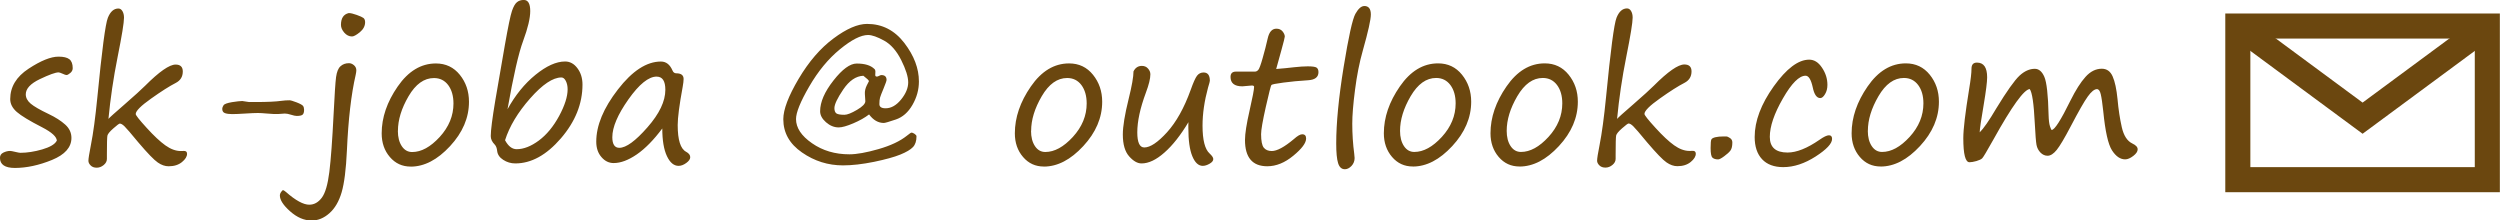 <?xml version="1.0" encoding="UTF-8"?>
<!DOCTYPE svg PUBLIC "-//W3C//DTD SVG 1.1//EN" "http://www.w3.org/Graphics/SVG/1.1/DTD/svg11.dtd">
<!-- Creator: CorelDRAW 2020 -->
<svg xmlns="http://www.w3.org/2000/svg" xml:space="preserve" width="29.923mm" height="2.639mm" version="1.1" style="shape-rendering:geometricPrecision; text-rendering:geometricPrecision; image-rendering:optimizeQuality; fill-rule:evenodd; clip-rule:evenodd"
viewBox="0 0 546.35 48.19"
 xmlns:xlink="http://www.w3.org/1999/xlink"
 xmlns:xodm="http://www.corel.com/coreldraw/odm/2003">
 <defs>
  <style type="text/css">
   <![CDATA[
    .str0 {stroke:#6B470F;stroke-width:5.48;stroke-miterlimit:22.926}
    .fil1 {fill:none}
    .fil0 {fill:#6B470F;fill-rule:nonzero}
   ]]>
  </style>
 </defs>
 <g id="Layer_x0020_1">
  <g id="_1357222832">
   <path class="fil0" d="M12.39 30.79c0,-0.87 -1.07,-1.86 -3.22,-2.97 -2.73,-1.4 -4.57,-2.51 -5.53,-3.35 -0.96,-0.84 -1.44,-1.78 -1.44,-2.81 0,-2.67 1.34,-4.89 4.01,-6.64 2.68,-1.76 4.86,-2.64 6.55,-2.64 1.09,0 1.88,0.19 2.36,0.56 0.49,0.38 0.74,1.03 0.74,1.96 0,0.41 -0.18,0.77 -0.54,1.06 -0.35,0.3 -0.63,0.44 -0.83,0.44 -0.15,0 -0.44,-0.1 -0.87,-0.3 -0.43,-0.19 -0.71,-0.28 -0.85,-0.28 -0.67,0 -2.03,0.49 -4.09,1.47 -2.05,0.98 -3.08,2.09 -3.08,3.33 0,0.75 0.36,1.43 1.08,2.04 0.73,0.61 2.03,1.36 3.9,2.25 1.52,0.72 2.73,1.5 3.64,2.32 0.91,0.82 1.36,1.79 1.36,2.91 0,2.05 -1.42,3.66 -4.25,4.82 -2.83,1.16 -5.54,1.74 -8.11,1.75 -2.17,-0.01 -3.26,-0.74 -3.26,-2.22 0,-0.51 0.24,-0.89 0.73,-1.13 0.49,-0.24 0.98,-0.37 1.48,-0.37 0.2,0 0.58,0.07 1.15,0.21 0.55,0.13 0.91,0.2 1.08,0.2 1.49,0 3.09,-0.25 4.79,-0.74 1.7,-0.5 2.76,-1.12 3.16,-1.86zm11.27 -4.79c0.17,-0.23 1.37,-1.31 3.6,-3.24 2.11,-1.84 3.58,-3.17 4.41,-4 3.1,-3.1 5.32,-4.65 6.68,-4.65 1.04,0 1.57,0.51 1.57,1.51 0,1.14 -0.51,1.98 -1.55,2.51 -1.35,0.69 -3.13,1.82 -5.38,3.42 -2.24,1.58 -3.36,2.71 -3.36,3.37 0,0.27 0.79,1.27 2.38,3.01 1.58,1.74 2.95,3.02 4.1,3.84 1.15,0.82 2.28,1.24 3.37,1.24l0.66 -0.02c0.47,-0.03 0.71,0.19 0.71,0.63 0,0.59 -0.37,1.2 -1.11,1.8 -0.74,0.61 -1.71,0.92 -2.92,0.92 -0.78,0 -1.57,-0.27 -2.36,-0.82 -0.8,-0.54 -2.22,-2 -4.26,-4.4 -1.62,-1.97 -2.64,-3.15 -3.04,-3.53 -0.41,-0.39 -0.74,-0.58 -1.01,-0.58 -0.15,0 -0.62,0.35 -1.41,1.05 -0.79,0.69 -1.22,1.22 -1.3,1.59 -0.07,0.37 -0.11,1.75 -0.11,4.15l0 0.94c0,0.5 -0.23,0.94 -0.7,1.33 -0.47,0.39 -0.98,0.58 -1.53,0.58 -0.56,0 -1,-0.16 -1.32,-0.49 -0.33,-0.33 -0.49,-0.67 -0.49,-1.02 0,-0.48 0.19,-1.62 0.54,-3.42 0.52,-2.59 0.98,-6.06 1.41,-10.41 1,-10.27 1.76,-16.07 2.3,-17.42 0.54,-1.35 1.31,-2.03 2.3,-2.03 0.35,0 0.65,0.18 0.88,0.56 0.23,0.38 0.35,0.86 0.35,1.45 0,1.07 -0.46,3.92 -1.39,8.55 -0.93,4.64 -1.59,9.16 -2.01,13.57zm30.78 -3.7l1.47 0c2.49,0 4.35,-0.09 5.57,-0.26 0.59,-0.08 1.18,-0.12 1.77,-0.12 0.25,0 0.77,0.16 1.56,0.46 0.79,0.31 1.25,0.57 1.4,0.78 0.14,0.21 0.22,0.49 0.22,0.84 0,0.49 -0.1,0.85 -0.3,1.04 -0.2,0.2 -0.64,0.3 -1.31,0.3 -0.29,0 -0.71,-0.09 -1.24,-0.26 -0.53,-0.17 -0.99,-0.26 -1.35,-0.26 -0.14,0 -0.63,0.03 -1.46,0.1 -0.45,0.03 -1.25,0.01 -2.42,-0.1 -0.9,-0.08 -1.57,-0.12 -2.01,-0.12 -0.62,0 -1.55,0.04 -2.8,0.12 -1.25,0.08 -2.19,0.12 -2.84,0.12 -0.64,0 -1.17,-0.07 -1.56,-0.21 -0.4,-0.14 -0.6,-0.46 -0.6,-0.95 0,-0.22 0.09,-0.47 0.28,-0.76 0.18,-0.29 0.8,-0.51 1.84,-0.69 1.04,-0.16 1.8,-0.25 2.25,-0.25l1.53 0.23zm21.74 -19.44l0.06 0c0.38,0 0.94,0.13 1.69,0.4 0.75,0.27 1.24,0.49 1.48,0.67 0.23,0.19 0.36,0.49 0.36,0.92 0,0.83 -0.39,1.56 -1.15,2.19 -0.77,0.62 -1.34,0.93 -1.71,0.93 -0.64,0 -1.21,-0.28 -1.7,-0.84 -0.48,-0.56 -0.72,-1.13 -0.72,-1.69 0,-1.45 0.56,-2.31 1.69,-2.58zm-8.15 45.33c-1.6,0 -3.15,-0.67 -4.65,-2 -1.5,-1.33 -2.24,-2.49 -2.24,-3.45 0,-0.27 0.09,-0.53 0.28,-0.79 0.18,-0.26 0.32,-0.39 0.42,-0.39 0.09,0 0.3,0.13 0.63,0.4 2.11,1.86 3.81,2.78 5.09,2.78 1.06,0 1.97,-0.5 2.74,-1.52 0.76,-1.01 1.31,-2.89 1.65,-5.63 0.34,-2.74 0.65,-7.01 0.94,-12.79 0.21,-4.17 0.38,-6.82 0.53,-7.95 0.16,-1.13 0.47,-1.92 0.96,-2.36 0.49,-0.45 1.1,-0.68 1.86,-0.68 0.38,0 0.75,0.15 1.1,0.45 0.34,0.3 0.51,0.67 0.51,1.1 0,0.24 -0.05,0.57 -0.14,0.99 -0.98,4.24 -1.62,9.76 -1.92,16.56 -0.19,4.1 -0.57,7.14 -1.15,9.12 -0.58,1.97 -1.46,3.5 -2.67,4.57 -1.2,1.07 -2.51,1.61 -3.95,1.61zm21.7 -11.78c-1.84,0 -3.35,-0.69 -4.55,-2.09 -1.2,-1.39 -1.79,-3.12 -1.79,-5.17 0,-3.46 1.17,-6.88 3.5,-10.24 2.32,-3.36 5.11,-5.04 8.36,-5.04 2.14,0 3.89,0.83 5.22,2.48 1.33,1.65 2,3.61 2,5.9 0,3.49 -1.38,6.72 -4.14,9.7 -2.76,2.98 -5.63,4.47 -8.61,4.47zm-2.8 -7.79c0,1.35 0.28,2.46 0.85,3.32 0.57,0.86 1.33,1.29 2.27,1.29 2,0 4,-1.1 6.02,-3.29 2.01,-2.2 3.01,-4.64 3.01,-7.32 0,-1.65 -0.39,-2.99 -1.15,-4.02 -0.77,-1.02 -1.81,-1.54 -3.11,-1.54 -2.16,0 -4.01,1.33 -5.56,3.98 -1.55,2.65 -2.32,5.17 -2.32,7.58zm23.92 -4.67c1.72,-3.13 3.77,-5.66 6.16,-7.6 2.39,-1.94 4.54,-2.91 6.47,-2.91 1.06,0 1.96,0.49 2.69,1.47 0.74,0.98 1.11,2.17 1.11,3.58 0,4.17 -1.57,8.09 -4.72,11.75 -3.15,3.65 -6.47,5.48 -9.97,5.48 -0.95,0 -1.83,-0.26 -2.63,-0.78 -0.8,-0.51 -1.24,-1.16 -1.33,-1.94 -0.06,-0.63 -0.24,-1.1 -0.54,-1.41 -0.58,-0.58 -0.86,-1.19 -0.86,-1.85 0,-1.22 0.33,-3.83 1,-7.83l2.08 -12.04c0.71,-4.04 1.23,-6.53 1.56,-7.49 0.33,-0.95 0.69,-1.59 1.1,-1.91 0.4,-0.32 0.89,-0.48 1.48,-0.48 0.94,0 1.41,0.81 1.41,2.43 0,1.54 -0.51,3.7 -1.54,6.49 -1,2.67 -2.14,7.68 -3.44,15.03zm-0.49 6.71c0.7,1.3 1.54,1.95 2.54,1.95 1.52,0 3.15,-0.64 4.85,-1.9 1.7,-1.27 3.17,-3.05 4.42,-5.35 1.24,-2.3 1.86,-4.25 1.86,-5.83 0,-0.71 -0.13,-1.32 -0.39,-1.83 -0.26,-0.51 -0.58,-0.77 -0.97,-0.77 -1.86,0 -4.14,1.53 -6.83,4.58 -2.69,3.05 -4.52,6.1 -5.49,9.15zm34.36 -2.58c-1.88,2.52 -3.74,4.41 -5.57,5.67 -1.84,1.26 -3.52,1.89 -5.06,1.89 -1.03,0 -1.92,-0.43 -2.67,-1.31 -0.76,-0.87 -1.13,-1.99 -1.13,-3.37 0,-3.52 1.57,-7.32 4.73,-11.4 3.15,-4.08 6.29,-6.11 9.4,-6.11 1.12,0 1.96,0.64 2.52,1.93 0.17,0.43 0.45,0.64 0.83,0.64 1.07,0 1.61,0.41 1.61,1.24 0,0.42 -0.07,0.99 -0.2,1.71 -0.73,3.96 -1.09,6.75 -1.09,8.37 0,3.25 0.61,5.19 1.85,5.84 0.59,0.32 0.89,0.71 0.89,1.18 0,0.42 -0.29,0.84 -0.87,1.26 -0.58,0.42 -1.13,0.63 -1.67,0.63 -1.04,0 -1.89,-0.71 -2.56,-2.14 -0.67,-1.42 -1.01,-3.45 -1.01,-6.07zm-1.22 -11.34c-1.77,0 -3.83,1.66 -6.18,4.98 -2.35,3.33 -3.52,6.08 -3.52,8.27 0,1.54 0.51,2.32 1.53,2.32 1.48,0 3.53,-1.49 6.14,-4.47 2.62,-2.98 3.92,-5.72 3.92,-8.21 0,-1.92 -0.63,-2.88 -1.89,-2.88zm46.42 8.27c-0.92,0.71 -2.07,1.36 -3.46,1.95 -1.39,0.59 -2.44,0.89 -3.18,0.89 -1,0 -1.92,-0.38 -2.78,-1.13 -0.86,-0.76 -1.28,-1.56 -1.28,-2.4 0,-2.01 0.97,-4.25 2.92,-6.73 1.94,-2.47 3.63,-3.7 5.07,-3.7 1.77,0 3.04,0.39 3.83,1.15 0.17,0.12 0.26,0.33 0.26,0.63 0,0.2 -0.01,0.43 -0.03,0.69 -0.02,0.25 0.1,0.38 0.36,0.38 0.12,0 0.28,-0.05 0.48,-0.16 0.2,-0.11 0.37,-0.17 0.5,-0.17 0.75,0 1.13,0.36 1.13,1.07 0,0.17 -0.21,0.79 -0.65,1.85 -0.41,0.98 -0.67,1.64 -0.77,1.99 -0.1,0.34 -0.15,0.82 -0.15,1.44 0,0.6 0.45,0.91 1.35,0.91 1.23,0 2.35,-0.64 3.39,-1.91 1.04,-1.28 1.56,-2.53 1.56,-3.76 0,-1.22 -0.52,-2.85 -1.53,-4.87 -1.02,-2.03 -2.27,-3.45 -3.75,-4.26 -1.48,-0.81 -2.64,-1.22 -3.5,-1.22 -1.55,0 -3.61,1.04 -6.15,3.13 -2.54,2.08 -4.77,4.79 -6.7,8.12 -1.93,3.32 -2.89,5.7 -2.89,7.12 0,1.92 1.17,3.68 3.5,5.29 2.32,1.62 5.04,2.42 8.16,2.42 1.61,0 3.73,-0.38 6.37,-1.14 2.64,-0.76 4.71,-1.73 6.21,-2.93 0.55,-0.44 0.88,-0.67 0.98,-0.67 0.21,0 0.44,0.1 0.71,0.28 0.27,0.19 0.4,0.36 0.4,0.53 0,1.02 -0.25,1.8 -0.77,2.35 -0.52,0.55 -1.44,1.1 -2.77,1.64 -1.33,0.54 -3.25,1.07 -5.76,1.59 -2.51,0.51 -4.77,0.77 -6.77,0.77 -3.24,0 -6.23,-0.93 -8.95,-2.82 -2.73,-1.88 -4.09,-4.31 -4.09,-7.28 0,-2.11 1.12,-5.05 3.35,-8.82 2.23,-3.76 4.77,-6.71 7.62,-8.82 2.84,-2.12 5.29,-3.18 7.34,-3.18 3.3,0 6.01,1.39 8.14,4.16 2.13,2.78 3.19,5.58 3.19,8.42 0,1.79 -0.47,3.49 -1.41,5.12 -0.93,1.62 -2.15,2.69 -3.63,3.19 -1.48,0.5 -2.36,0.76 -2.63,0.76 -1.22,0 -2.3,-0.62 -3.22,-1.86zm-1.26 -8.45c-1.62,0.07 -3.08,1.08 -4.38,2.99 -1.3,1.92 -1.94,3.28 -1.94,4.09 0,0.53 0.14,0.91 0.41,1.13 0.28,0.21 0.87,0.32 1.78,0.32 0.62,0 1.53,-0.36 2.75,-1.08 1.22,-0.71 1.82,-1.35 1.82,-1.88 0,-0.14 -0.03,-0.67 -0.1,-1.59 -0.04,-0.6 0.1,-1.23 0.42,-1.88 0.31,-0.59 0.47,-0.89 0.47,-0.92 0,-0.16 -0.41,-0.56 -1.23,-1.19zm39.46 19.84c-1.84,0 -3.35,-0.69 -4.55,-2.09 -1.2,-1.39 -1.79,-3.12 -1.79,-5.17 0,-3.46 1.17,-6.88 3.5,-10.24 2.32,-3.36 5.11,-5.04 8.36,-5.04 2.15,0 3.89,0.83 5.22,2.48 1.33,1.65 2.01,3.61 2.01,5.9 0,3.49 -1.38,6.72 -4.14,9.7 -2.76,2.98 -5.63,4.47 -8.61,4.47zm-2.8 -7.79c0,1.35 0.28,2.46 0.85,3.32 0.57,0.86 1.33,1.29 2.27,1.29 2,0 4,-1.1 6.02,-3.29 2.01,-2.2 3.02,-4.64 3.02,-7.32 0,-1.65 -0.39,-2.99 -1.15,-4.02 -0.77,-1.02 -1.81,-1.54 -3.11,-1.54 -2.16,0 -4.01,1.33 -5.56,3.98 -1.55,2.65 -2.32,5.17 -2.32,7.58zm34.44 -1.97c-1.72,2.88 -3.48,5.12 -5.28,6.7 -1.79,1.59 -3.46,2.38 -5.01,2.38 -0.89,0 -1.79,-0.51 -2.71,-1.55 -0.92,-1.03 -1.38,-2.63 -1.38,-4.77 0,-1.76 0.42,-4.35 1.27,-7.77 0.71,-2.86 1.06,-4.86 1.06,-6.02 0.39,-0.8 1,-1.21 1.84,-1.21 0.56,0 1.01,0.2 1.35,0.6 0.34,0.39 0.5,0.8 0.5,1.24 0,0.94 -0.33,2.28 -0.98,4.01 -1.25,3.37 -1.88,6.26 -1.88,8.68 0,2.2 0.51,3.3 1.53,3.3 1.3,0 2.96,-1.11 4.97,-3.32 2.01,-2.22 3.74,-5.3 5.17,-9.26 0.56,-1.58 1.02,-2.61 1.38,-3.09 0.36,-0.47 0.84,-0.72 1.44,-0.72 0.91,0 1.37,0.61 1.37,1.81 0,0.14 -0.13,0.64 -0.39,1.47 -0.8,2.94 -1.21,5.72 -1.21,8.34 0,3.14 0.52,5.17 1.55,6.09 0.54,0.5 0.8,0.9 0.8,1.21 0,0.38 -0.27,0.72 -0.82,1.03 -0.54,0.31 -1.03,0.46 -1.48,0.46 -0.94,0 -1.7,-0.7 -2.28,-2.1 -0.58,-1.39 -0.87,-3.45 -0.87,-6.18l0 -0.67c0,-0.21 0.01,-0.43 0.02,-0.66zm19.12 -11.56c1.38,-0.11 2.69,-0.23 3.9,-0.38 1.21,-0.13 2.22,-0.2 3.02,-0.2 1.02,0 1.67,0.1 1.93,0.28 0.27,0.19 0.41,0.52 0.41,0.99 0,1.09 -0.76,1.68 -2.27,1.77 -1.95,0.12 -3.74,0.29 -5.38,0.51 -1.64,0.21 -2.51,0.39 -2.64,0.53 -0.12,0.14 -0.53,1.74 -1.22,4.79 -0.69,3.06 -1.03,5.04 -1.03,5.95 0,1.48 0.2,2.46 0.58,2.95 0.39,0.49 0.98,0.74 1.75,0.74 1.15,0 2.76,-0.87 4.82,-2.6 0.79,-0.71 1.4,-1.06 1.83,-1.06 0.58,0 0.86,0.31 0.86,0.93 0,0.97 -0.93,2.22 -2.79,3.75 -1.86,1.54 -3.76,2.31 -5.7,2.31 -3.25,0 -4.87,-1.92 -4.87,-5.74 0,-1.38 0.34,-3.53 1,-6.42 0.66,-2.89 0.99,-4.62 0.99,-5.19 0,-0.2 -0.16,-0.3 -0.48,-0.3l-2.09 0.18c-1.72,0 -2.58,-0.69 -2.58,-2.05 0,-0.78 0.39,-1.17 1.19,-1.17l4.14 0c0.28,0 0.53,-0.13 0.75,-0.39 0.21,-0.25 0.53,-1.1 0.94,-2.56 0.42,-1.46 0.79,-2.9 1.11,-4.32 0.32,-1.41 0.95,-2.11 1.9,-2.11 0.58,0 1.02,0.2 1.35,0.6 0.32,0.4 0.48,0.78 0.48,1.13 0,0.18 -0.24,1.15 -0.72,2.88l-1.17 4.23zm19.26 -13.77c0.97,0 1.45,0.62 1.45,1.86 0,1.1 -0.58,3.72 -1.75,7.85 -0.74,2.6 -1.31,5.48 -1.71,8.62 -0.41,3.14 -0.6,5.6 -0.6,7.39 0,2.21 0.14,4.42 0.43,6.6 0.05,0.42 0.08,0.72 0.08,0.91 0,0.67 -0.23,1.25 -0.68,1.73 -0.46,0.48 -0.94,0.72 -1.45,0.72 -0.71,0 -1.2,-0.44 -1.48,-1.33 -0.28,-0.89 -0.41,-2.32 -0.41,-4.29 0,-4.49 0.54,-10.06 1.62,-16.71 1.08,-6.64 1.94,-10.53 2.58,-11.65 0.64,-1.13 1.28,-1.69 1.94,-1.69zm10.63 35.08c-1.84,0 -3.35,-0.69 -4.55,-2.09 -1.19,-1.39 -1.79,-3.12 -1.79,-5.17 0,-3.46 1.17,-6.88 3.5,-10.24 2.32,-3.36 5.11,-5.04 8.36,-5.04 2.15,0 3.89,0.83 5.22,2.48 1.33,1.65 2.01,3.61 2.01,5.9 0,3.49 -1.38,6.72 -4.14,9.7 -2.76,2.98 -5.63,4.47 -8.61,4.47zm-2.8 -7.79c0,1.35 0.28,2.46 0.85,3.32 0.57,0.86 1.33,1.29 2.27,1.29 2,0 4.01,-1.1 6.02,-3.29 2.01,-2.2 3.01,-4.64 3.01,-7.32 0,-1.65 -0.38,-2.99 -1.15,-4.02 -0.77,-1.02 -1.81,-1.54 -3.11,-1.54 -2.16,0 -4.01,1.33 -5.57,3.98 -1.55,2.65 -2.32,5.17 -2.32,7.58zm26.11 7.79c-1.84,0 -3.35,-0.69 -4.55,-2.09 -1.19,-1.39 -1.79,-3.12 -1.79,-5.17 0,-3.46 1.17,-6.88 3.5,-10.24 2.32,-3.36 5.11,-5.04 8.36,-5.04 2.15,0 3.89,0.83 5.22,2.48 1.33,1.65 2.01,3.61 2.01,5.9 0,3.49 -1.38,6.72 -4.14,9.7 -2.76,2.98 -5.63,4.47 -8.61,4.47zm-2.8 -7.79c0,1.35 0.28,2.46 0.85,3.32 0.57,0.86 1.33,1.29 2.27,1.29 2,0 4.01,-1.1 6.02,-3.29 2.01,-2.2 3.01,-4.64 3.01,-7.32 0,-1.65 -0.38,-2.99 -1.15,-4.02 -0.77,-1.02 -1.81,-1.54 -3.11,-1.54 -2.16,0 -4.01,1.33 -5.57,3.98 -1.55,2.65 -2.32,5.17 -2.32,7.58zm24.14 -2.62c0.17,-0.23 1.37,-1.31 3.6,-3.24 2.11,-1.84 3.58,-3.17 4.41,-4 3.1,-3.1 5.32,-4.65 6.68,-4.65 1.04,0 1.57,0.51 1.57,1.51 0,1.14 -0.52,1.98 -1.55,2.51 -1.35,0.69 -3.13,1.82 -5.38,3.42 -2.24,1.58 -3.36,2.71 -3.36,3.37 0,0.27 0.79,1.27 2.38,3.01 1.58,1.74 2.95,3.02 4.1,3.84 1.15,0.82 2.28,1.24 3.37,1.24l0.66 -0.02c0.47,-0.03 0.71,0.19 0.71,0.63 0,0.59 -0.37,1.2 -1.11,1.8 -0.74,0.61 -1.71,0.92 -2.92,0.92 -0.78,0 -1.56,-0.27 -2.36,-0.82 -0.8,-0.54 -2.22,-2 -4.26,-4.4 -1.62,-1.97 -2.64,-3.15 -3.04,-3.53 -0.41,-0.39 -0.74,-0.58 -1.01,-0.58 -0.14,0 -0.62,0.35 -1.41,1.05 -0.79,0.69 -1.22,1.22 -1.3,1.59 -0.07,0.37 -0.11,1.75 -0.11,4.15l0 0.94c0,0.5 -0.23,0.94 -0.7,1.33 -0.47,0.39 -0.98,0.58 -1.53,0.58 -0.56,0 -1,-0.16 -1.33,-0.49 -0.33,-0.33 -0.49,-0.67 -0.49,-1.02 0,-0.48 0.18,-1.62 0.54,-3.42 0.51,-2.59 0.98,-6.06 1.41,-10.41 1,-10.27 1.76,-16.07 2.3,-17.42 0.54,-1.35 1.31,-2.03 2.29,-2.03 0.35,0 0.65,0.18 0.88,0.56 0.23,0.38 0.35,0.86 0.35,1.45 0,1.07 -0.46,3.92 -1.39,8.55 -0.93,4.64 -1.59,9.16 -2.01,13.57zm23.37 3.84l0.44 0c0.24,0 0.53,0.12 0.87,0.36 0.34,0.23 0.5,0.55 0.5,0.96 0,0.8 -0.14,1.39 -0.42,1.77 -0.28,0.37 -0.74,0.79 -1.36,1.24 -0.62,0.46 -1.06,0.69 -1.32,0.69 -0.56,0 -0.98,-0.13 -1.25,-0.39 -0.27,-0.25 -0.4,-0.95 -0.4,-2.1 0,-1.06 0.06,-1.69 0.18,-1.89 0.12,-0.2 0.41,-0.36 0.88,-0.47 0.46,-0.11 1.08,-0.17 1.88,-0.17zm12.95 6.71c-2.01,0 -3.57,-0.58 -4.64,-1.73 -1.08,-1.15 -1.62,-2.77 -1.62,-4.85 0,-3.5 1.39,-7.19 4.17,-11.08 2.78,-3.88 5.36,-5.83 7.75,-5.83 1.09,0 2.02,0.58 2.8,1.76 0.79,1.17 1.18,2.42 1.18,3.74 0,0.79 -0.17,1.47 -0.52,2.04 -0.34,0.57 -0.69,0.86 -1.04,0.86 -0.78,0 -1.33,-0.79 -1.65,-2.36 -0.37,-1.69 -0.89,-2.53 -1.57,-2.53 -1.39,0 -3.05,1.65 -4.95,4.97 -1.91,3.32 -2.86,6.11 -2.86,8.4 0,2.28 1.29,3.42 3.88,3.42 1.97,0 4.29,-0.93 6.97,-2.78 0.94,-0.66 1.63,-0.99 2.08,-0.99 0.45,0 0.68,0.26 0.68,0.79 0,1.02 -1.2,2.3 -3.6,3.85 -2.41,1.54 -4.76,2.32 -7.06,2.32zm21.27 -0.14c-1.84,0 -3.35,-0.69 -4.55,-2.09 -1.19,-1.39 -1.79,-3.12 -1.79,-5.17 0,-3.46 1.17,-6.88 3.5,-10.24 2.32,-3.36 5.11,-5.04 8.36,-5.04 2.14,0 3.89,0.83 5.22,2.48 1.33,1.65 2,3.61 2,5.9 0,3.49 -1.38,6.72 -4.14,9.7 -2.76,2.98 -5.63,4.47 -8.61,4.47zm-2.8 -7.79c0,1.35 0.28,2.46 0.85,3.32 0.57,0.86 1.33,1.29 2.27,1.29 2,0 4.01,-1.1 6.02,-3.29 2.01,-2.2 3.01,-4.64 3.01,-7.32 0,-1.65 -0.38,-2.99 -1.15,-4.02 -0.77,-1.02 -1.81,-1.54 -3.11,-1.54 -2.16,0 -4.01,1.33 -5.56,3.98 -1.55,2.65 -2.32,5.17 -2.32,7.58zm35.43 -9.14c-1.25,0.03 -3.92,3.72 -8.01,11.09 -1.39,2.48 -2.19,3.83 -2.42,4.05 -0.23,0.22 -0.65,0.42 -1.26,0.6 -0.61,0.17 -1.12,0.26 -1.52,0.26 -0.9,0 -1.35,-1.75 -1.35,-5.25 0,-1.97 0.43,-5.55 1.27,-10.71 0.35,-2.09 0.52,-3.59 0.52,-4.49 0,-0.89 0.4,-1.33 1.19,-1.33 1.49,0 2.23,1.07 2.23,3.22 0,1.01 -0.25,2.98 -0.74,5.92 -0.58,3.35 -0.87,5.39 -0.89,6.11 0.83,-0.8 2.06,-2.57 3.66,-5.29 2.28,-3.73 3.96,-6.09 5.04,-7.1 1.08,-1 2.2,-1.5 3.35,-1.5 0.87,0 1.57,0.58 2.08,1.75 0.51,1.17 0.83,3.95 0.93,8.36 0.03,1.1 0.13,1.92 0.3,2.45 0.18,0.54 0.3,0.8 0.38,0.8 0.63,0 2,-2.14 4.11,-6.44 1.13,-2.27 2.22,-3.99 3.29,-5.17 1.06,-1.18 2.25,-1.77 3.55,-1.77 1.09,0 1.88,0.56 2.37,1.68 0.5,1.12 0.85,2.78 1.07,4.98 0.2,2.23 0.51,4.27 0.93,6.12 0.42,1.86 1.2,3.04 2.32,3.57 0.77,0.36 1.15,0.78 1.15,1.27 0,0.47 -0.32,0.95 -0.96,1.44 -0.65,0.5 -1.24,0.75 -1.77,0.75 -1.08,0 -2.03,-0.66 -2.88,-1.97 -0.85,-1.32 -1.48,-4.16 -1.91,-8.53 -0.19,-1.76 -0.37,-3.01 -0.55,-3.74 -0.17,-0.74 -0.45,-1.11 -0.83,-1.11 -0.56,0 -1.23,0.54 -2,1.61 -0.78,1.07 -2.02,3.26 -3.74,6.54 -1.34,2.56 -2.36,4.27 -3.05,5.13 -0.69,0.85 -1.35,1.28 -2,1.28 -0.58,0 -1.09,-0.23 -1.55,-0.69 -0.45,-0.47 -0.74,-1.02 -0.87,-1.68 -0.12,-0.64 -0.25,-2.25 -0.38,-4.79 -0.21,-4.24 -0.57,-6.71 -1.1,-7.41z"/>
   <g>
    <polygon class="fil1 str0" points="489.08,5.69 543.61,5.69 543.61,39.27 489.08,39.27 "/>
    <polyline class="fil1 str0" points="489.08,5.69 516.35,25.83 543.62,5.69 "/>
   </g>
  </g>
 </g>
</svg>
